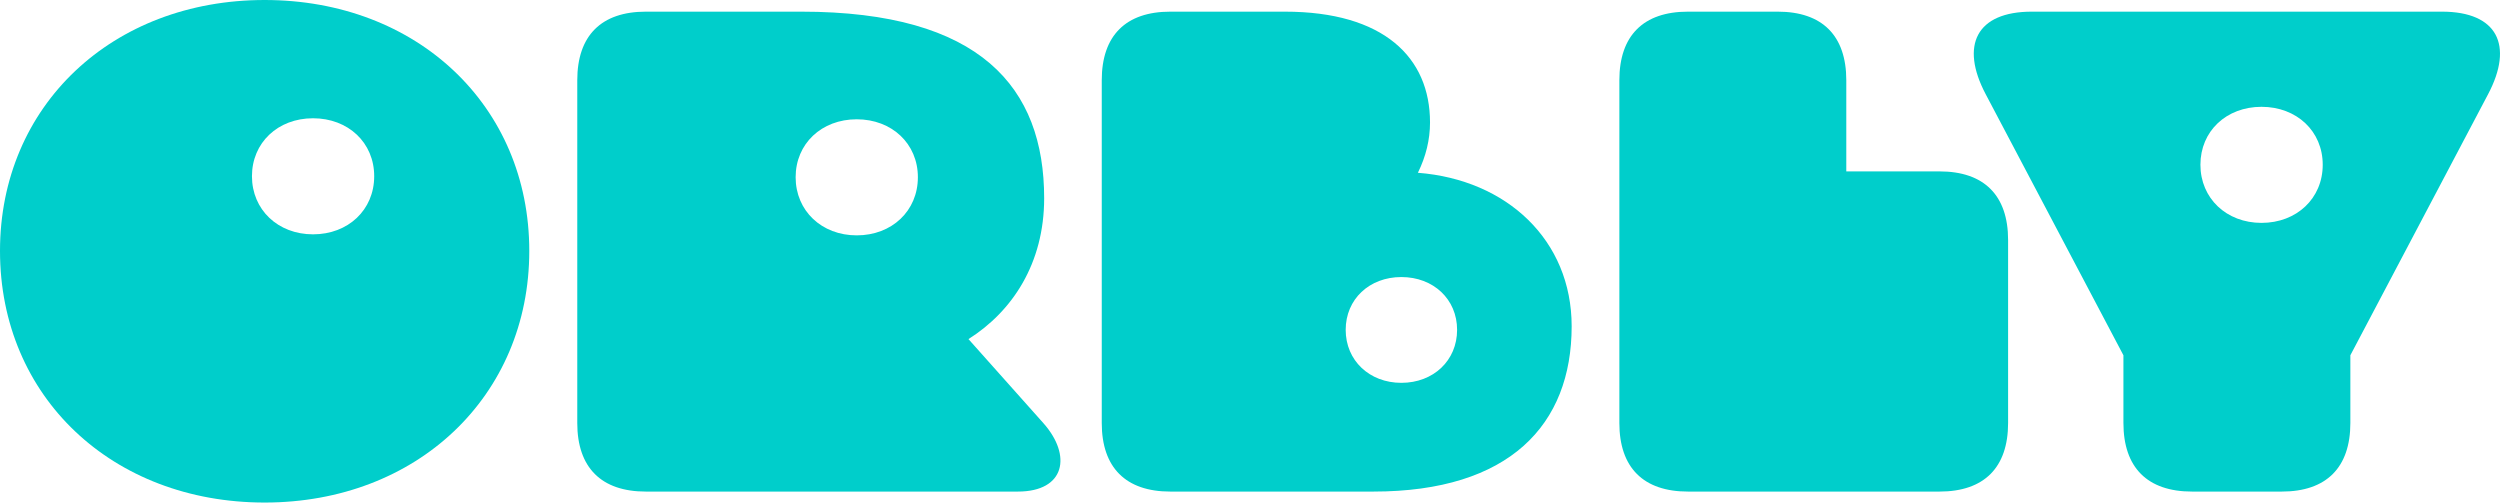 <?xml version="1.0" encoding="UTF-8"?>
<svg id="Layer_2" data-name="Layer 2" xmlns="http://www.w3.org/2000/svg" viewBox="0 0 3646.46 733">
  <defs>
    <style>
      .cls-1 {
        fill: #00cecb;
      }
    </style>
  </defs>
  <g id="Layer_1-2" data-name="Layer 1">
    <g>
      <path class="cls-1" d="m0,366C0,154,164,0,386,0s386,154,386,366-164,367-386,367S0,579,0,366Zm545.8-109c0-48.9-37.9-84.5-89.2-84.5s-89.1,35.6-89.1,84.5,37.9,84.8,89.1,84.8,89.2-35.6,89.2-84.8Z"/>
      <path class="cls-1" d="m842,617V117c0-65,35-100,100-100h226.7c261.6,0,354.3,110.6,354.3,272.1,0,95-46.2,164.9-110.4,205.5l109.1,122.4c42.1,47.2,32.1,100-37.1,100h-542.6c-65,0-100-35-100-100Zm496.8-358.5c0-48.9-37.9-84.5-89.2-84.5s-89.1,35.6-89.1,84.5,37.9,84.8,89.1,84.8,89.2-35.6,89.2-84.8Z"/>
      <path class="cls-1" d="m1607,617V117c0-65,35-100,100-100h167c144.5,0,211.8,67,211.8,161.6,0,25.1-6,49.7-17.7,73.4,129.8,10.1,224.3,98.3,224.3,223.9,0,143.6-90.5,241.1-289.2,241.1h-296.2c-65,0-100-35-100-100Zm518.3-135.9c0-44.6-34.5-77-81.3-77s-81.2,32.4-81.2,77,34.5,77.3,81.2,77.3,81.3-32.5,81.3-77.3Z"/>
      <path class="cls-1" d="m2361.98,617V117c0-65,35-100,100-100h131c65,0,100,35,100,100v133h136c65,0,100,35,100,100v267c0,65-35,100-100,100h-367c-65,0-100-35-100-100Z"/>
      <path class="cls-1" d="m3097.19,617v-98.8l-200.9-380.8c-37.7-71.4-13.5-120.4,67.3-120.4h598.2c80.8,0,105,49,67.3,120.4l-200.9,380.8v98.8c0,65-35,100-100,100h-131c-65,0-100-35-100-100Zm290.7-376.7c0-48.9-37.9-84.5-89.3-84.5s-89.1,35.6-89.1,84.5,37.9,84.8,89.1,84.8,89.3-35.6,89.3-84.8Z"/>
    </g>
  </g>
</svg>
